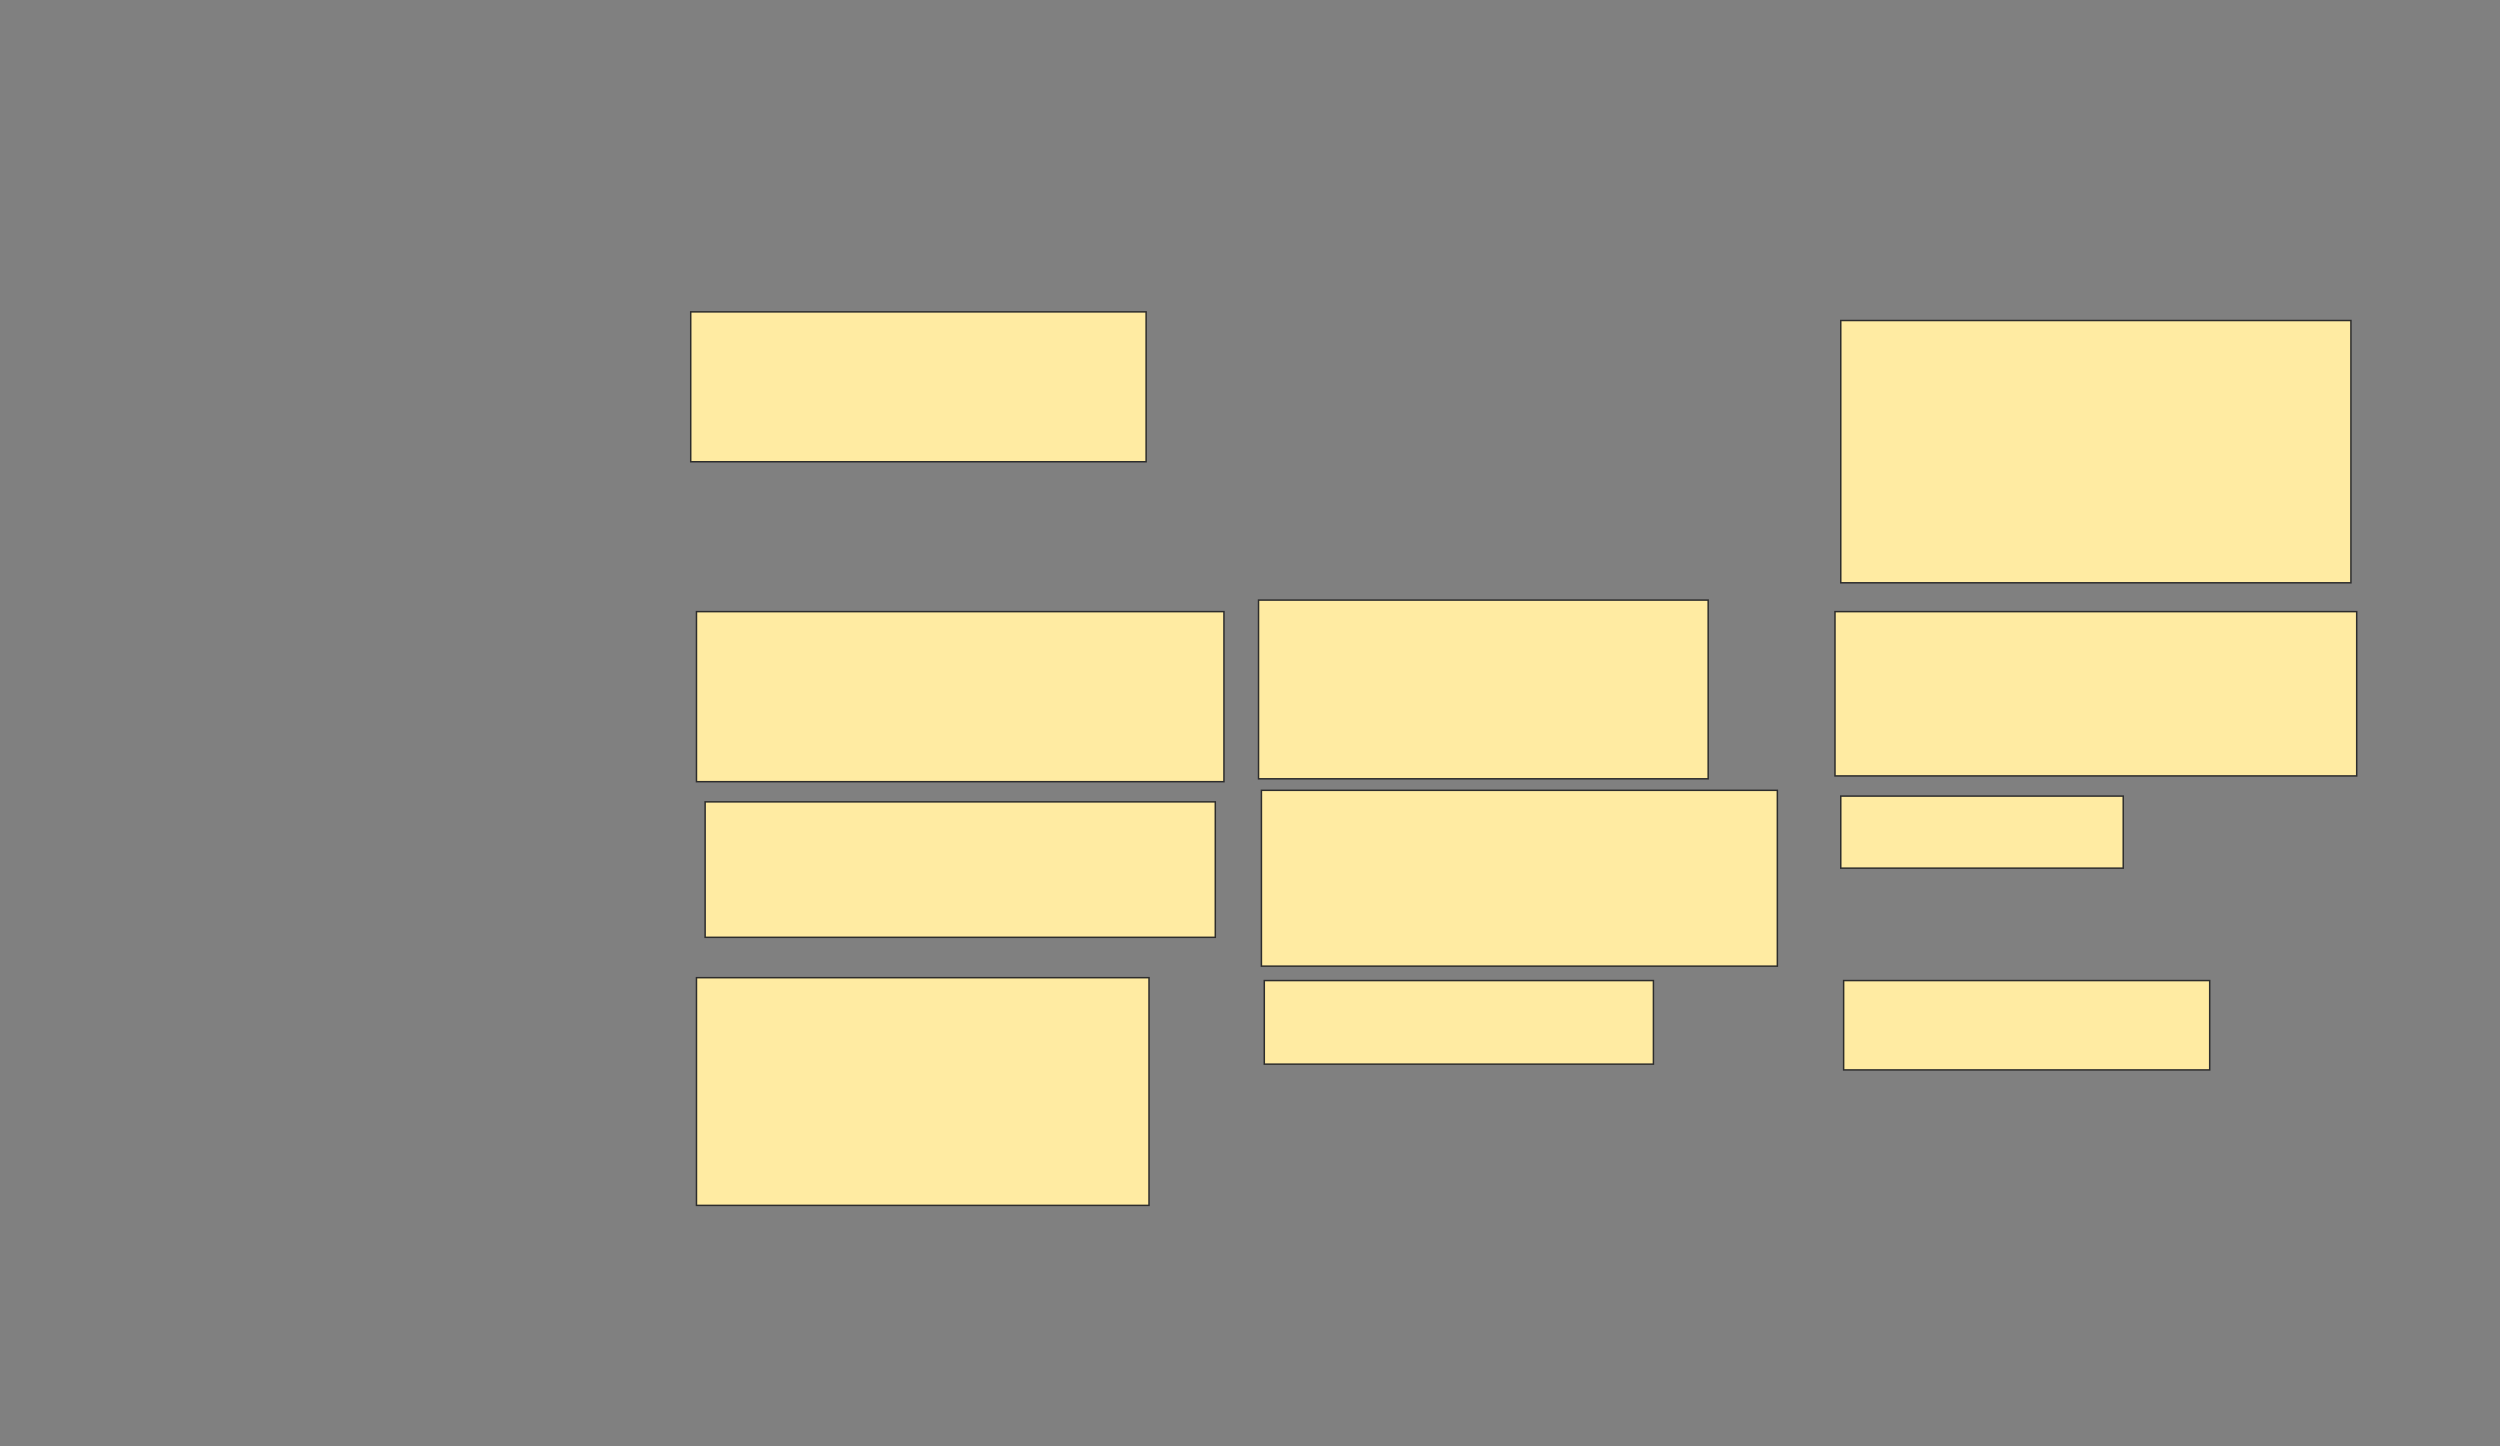 <svg xmlns="http://www.w3.org/2000/svg" width="1668" height="965">
 <rect width="100%" height="100%" fill="#808080" stroke="none"/>
 <!-- Created with Image Occlusion Enhanced -->
 <g>
  <title>Labels</title>
 </g>
 <g>
  <title>Masks</title>
  <rect id="99add64385684465ab74c99b37f876c2-ao-1" height="100" width="303.846" y="208.077" x="460.846" stroke="#2D2D2D" fill="#FFEBA2"/>
  
  <rect id="99add64385684465ab74c99b37f876c2-ao-3" height="175" width="340.385" y="213.846" x="1228.154" stroke="#2D2D2D" fill="#FFEBA2"/>
  <rect id="99add64385684465ab74c99b37f876c2-ao-4" height="109.615" width="348.077" y="408.077" x="1224.308" stroke="#2D2D2D" fill="#FFEBA2"/>
  <rect id="99add64385684465ab74c99b37f876c2-ao-5" height="119.231" width="300" y="400.385" x="839.692" stroke="#2D2D2D" fill="#FFEBA2"/>
  <rect id="99add64385684465ab74c99b37f876c2-ao-6" height="113.462" width="351.923" y="408.077" x="464.692" stroke="#2D2D2D" fill="#FFEBA2"/>
  <rect id="99add64385684465ab74c99b37f876c2-ao-7" height="90.385" width="340.385" y="535" x="470.462" stroke="#2D2D2D" fill="#FFEBA2"/>
  <rect id="99add64385684465ab74c99b37f876c2-ao-8" height="117.308" width="344.231" y="527.308" x="841.615" stroke="#2D2D2D" fill="#FFEBA2"/>
  <rect id="99add64385684465ab74c99b37f876c2-ao-9" height="48.077" width="188.462" y="531.154" x="1228.154" stroke="#2D2D2D" fill="#FFEBA2"/>
  <rect id="99add64385684465ab74c99b37f876c2-ao-10" height="59.615" width="244.231" y="654.231" x="1230.077" stroke="#2D2D2D" fill="#FFEBA2"/>
  <rect id="99add64385684465ab74c99b37f876c2-ao-11" height="55.769" width="259.615" y="654.231" x="843.538" stroke="#2D2D2D" fill="#FFEBA2"/>
  <rect id="99add64385684465ab74c99b37f876c2-ao-12" height="151.923" width="301.923" y="652.308" x="464.692" stroke="#2D2D2D" fill="#FFEBA2"/>
 </g>
</svg>